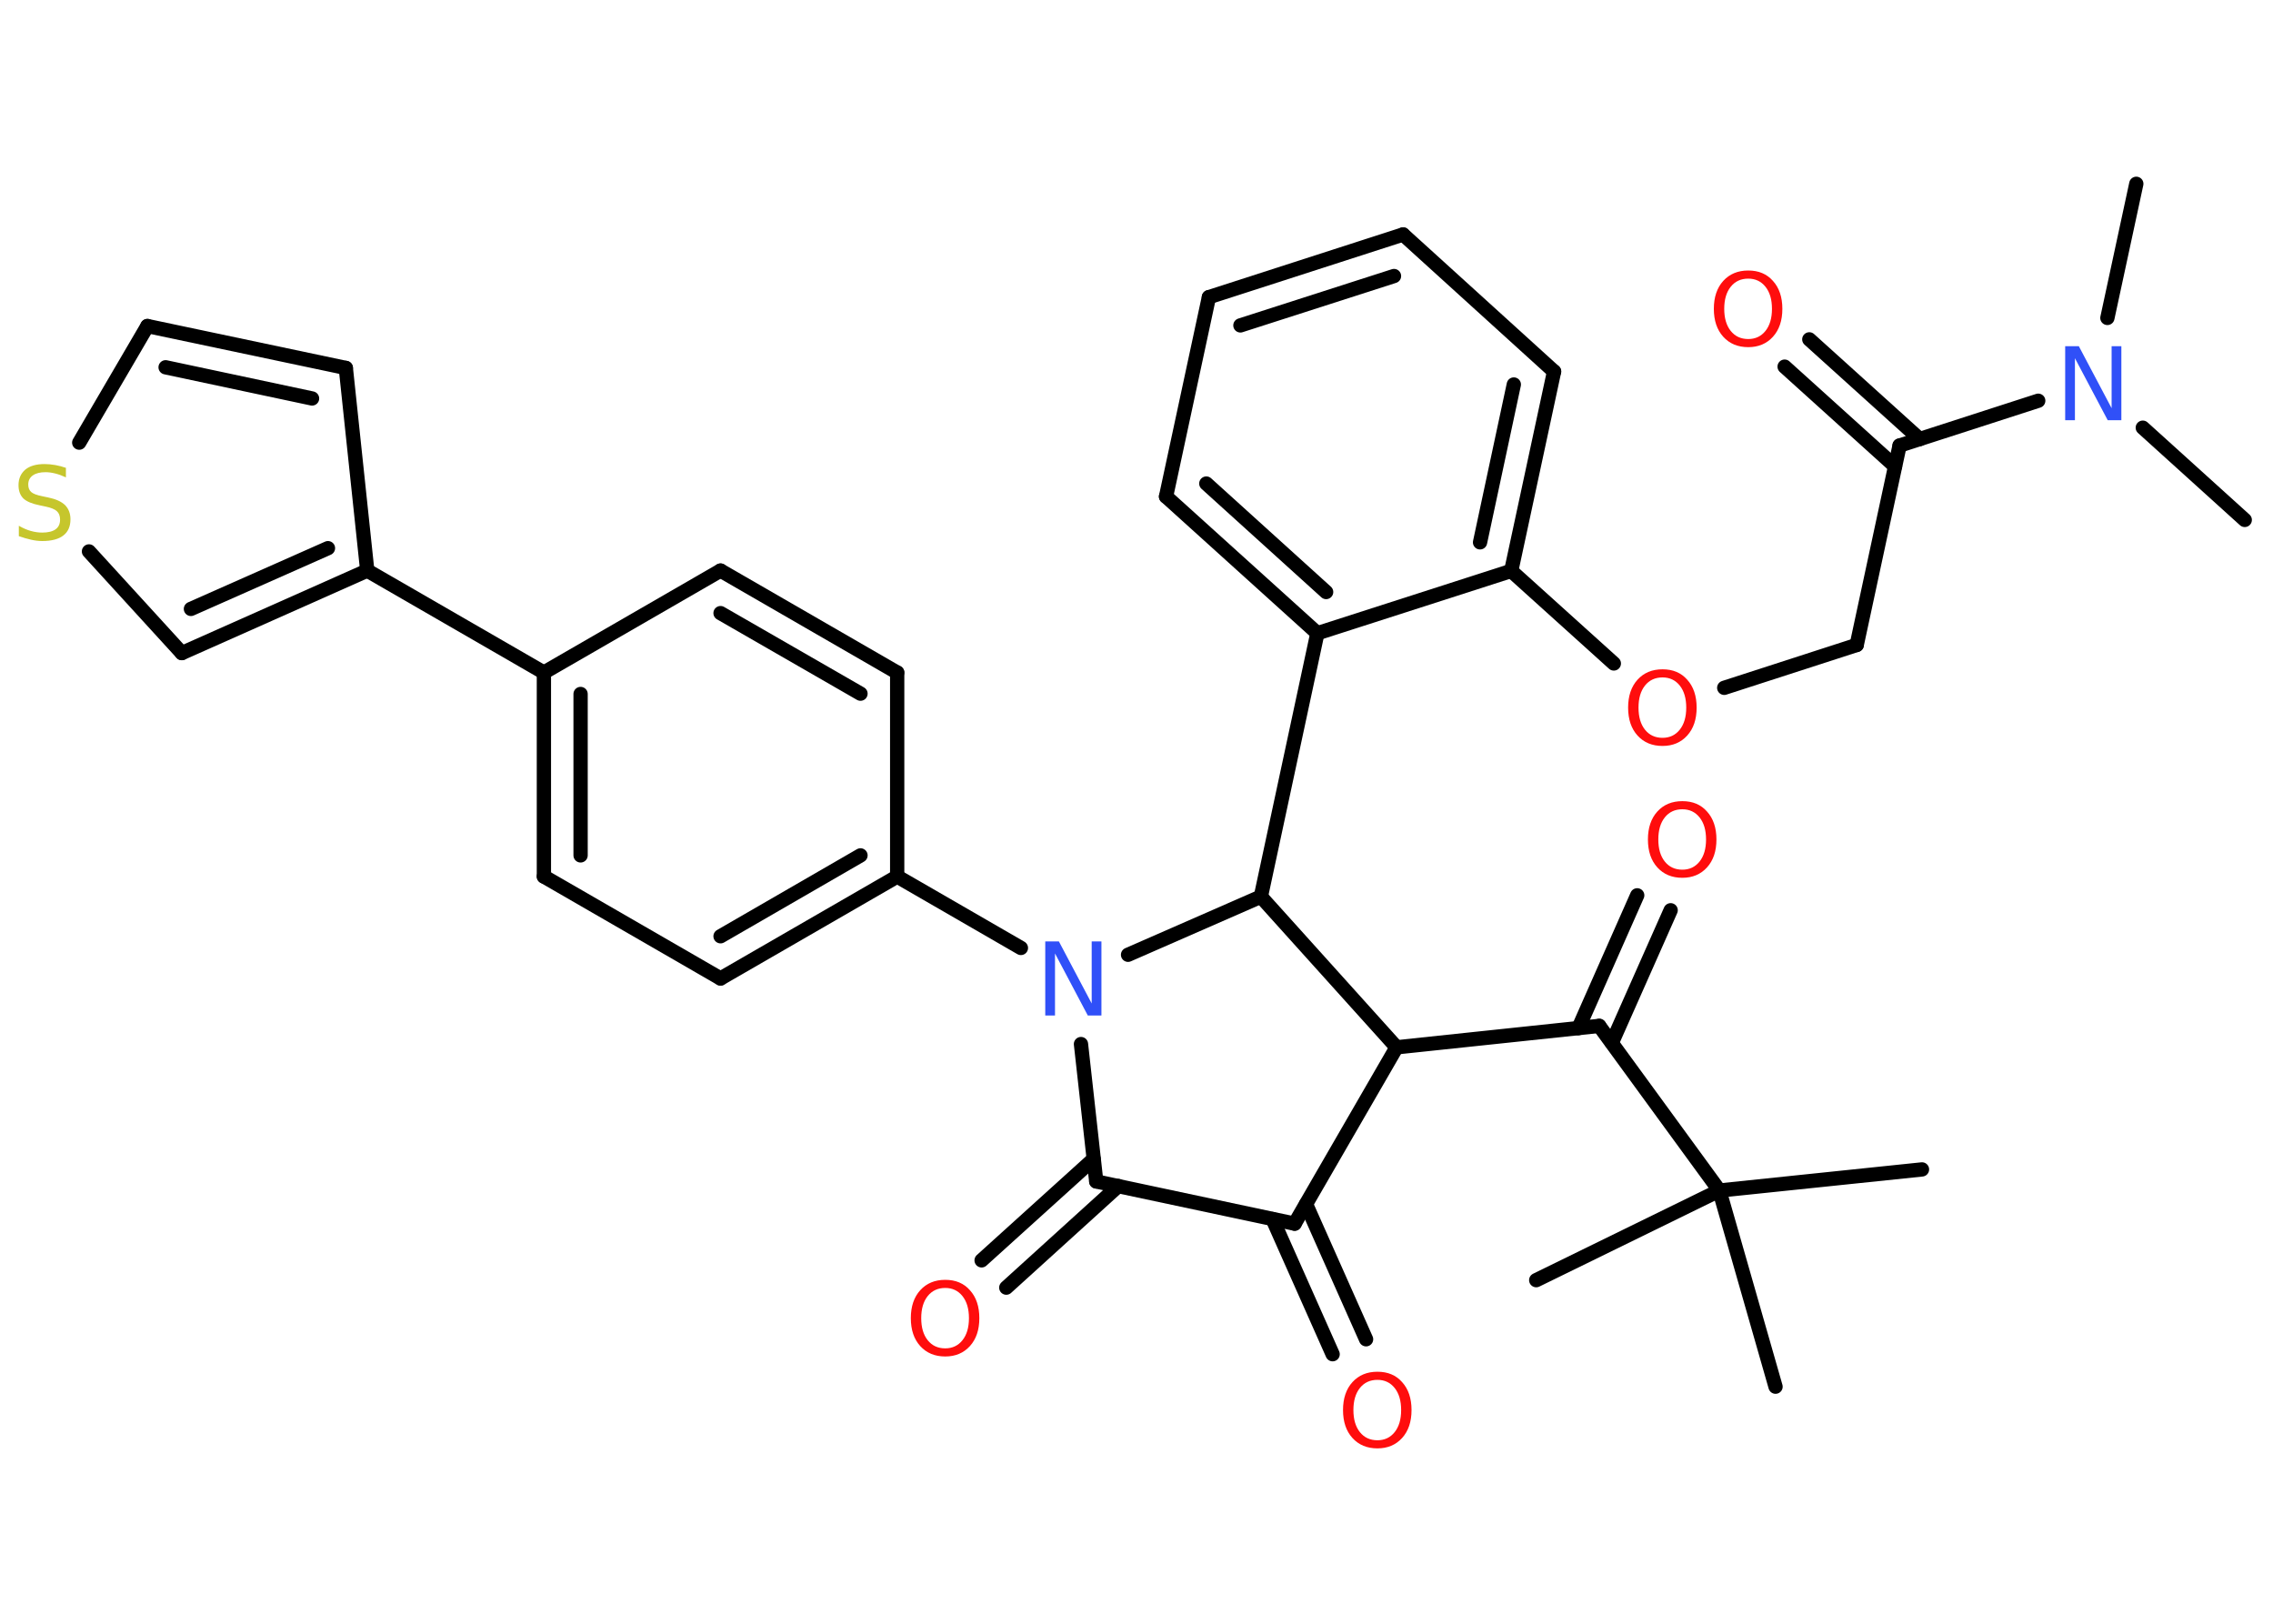 <?xml version='1.0' encoding='UTF-8'?>
<!DOCTYPE svg PUBLIC "-//W3C//DTD SVG 1.1//EN" "http://www.w3.org/Graphics/SVG/1.1/DTD/svg11.dtd">
<svg version='1.2' xmlns='http://www.w3.org/2000/svg' xmlns:xlink='http://www.w3.org/1999/xlink' width='70.0mm' height='50.0mm' viewBox='0 0 70.0 50.0'>
  <desc>Generated by the Chemistry Development Kit (http://github.com/cdk)</desc>
  <g stroke-linecap='round' stroke-linejoin='round' stroke='#000000' stroke-width='.44' fill='#FF0D0D'>
    <rect x='.0' y='.0' width='70.0' height='50.0' fill='#FFFFFF' stroke='none'/>
    <g id='mol1' class='mol'>
      <line id='mol1bnd1' class='bond' x1='65.79' y1='5.66' x2='64.9' y2='9.79'/>
      <line id='mol1bnd2' class='bond' x1='65.99' y1='13.17' x2='69.13' y2='16.01'/>
      <line id='mol1bnd3' class='bond' x1='62.77' y1='12.34' x2='58.5' y2='13.72'/>
      <g id='mol1bnd4' class='bond'>
        <line x1='58.36' y1='14.36' x2='54.96' y2='11.29'/>
        <line x1='59.12' y1='13.52' x2='55.72' y2='10.45'/>
      </g>
      <line id='mol1bnd5' class='bond' x1='58.5' y1='13.72' x2='57.18' y2='19.86'/>
      <line id='mol1bnd6' class='bond' x1='57.18' y1='19.86' x2='53.1' y2='21.18'/>
      <line id='mol1bnd7' class='bond' x1='49.7' y1='20.43' x2='46.54' y2='17.58'/>
      <g id='mol1bnd8' class='bond'>
        <line x1='46.54' y1='17.58' x2='47.86' y2='11.44'/>
        <line x1='45.58' y1='16.7' x2='46.62' y2='11.84'/>
      </g>
      <line id='mol1bnd9' class='bond' x1='47.86' y1='11.44' x2='43.21' y2='7.22'/>
      <g id='mol1bnd10' class='bond'>
        <line x1='43.21' y1='7.22' x2='37.23' y2='9.15'/>
        <line x1='42.93' y1='8.5' x2='38.2' y2='10.02'/>
      </g>
      <line id='mol1bnd11' class='bond' x1='37.23' y1='9.15' x2='35.91' y2='15.29'/>
      <g id='mol1bnd12' class='bond'>
        <line x1='35.91' y1='15.29' x2='40.57' y2='19.5'/>
        <line x1='37.15' y1='14.89' x2='40.84' y2='18.23'/>
      </g>
      <line id='mol1bnd13' class='bond' x1='46.54' y1='17.58' x2='40.57' y2='19.5'/>
      <line id='mol1bnd14' class='bond' x1='40.57' y1='19.5' x2='38.83' y2='27.61'/>
      <line id='mol1bnd15' class='bond' x1='38.83' y1='27.61' x2='43.01' y2='32.25'/>
      <line id='mol1bnd16' class='bond' x1='43.01' y1='32.25' x2='49.25' y2='31.59'/>
      <g id='mol1bnd17' class='bond'>
        <line x1='48.61' y1='31.66' x2='50.42' y2='27.57'/>
        <line x1='49.64' y1='32.11' x2='51.45' y2='28.03'/>
      </g>
      <line id='mol1bnd18' class='bond' x1='49.25' y1='31.59' x2='52.95' y2='36.66'/>
      <line id='mol1bnd19' class='bond' x1='52.95' y1='36.66' x2='59.19' y2='36.01'/>
      <line id='mol1bnd20' class='bond' x1='52.95' y1='36.66' x2='47.31' y2='39.42'/>
      <line id='mol1bnd21' class='bond' x1='52.95' y1='36.66' x2='54.68' y2='42.7'/>
      <line id='mol1bnd22' class='bond' x1='43.01' y1='32.25' x2='39.87' y2='37.68'/>
      <g id='mol1bnd23' class='bond'>
        <line x1='40.22' y1='37.08' x2='42.07' y2='41.24'/>
        <line x1='39.19' y1='37.54' x2='41.04' y2='41.7'/>
      </g>
      <line id='mol1bnd24' class='bond' x1='39.87' y1='37.68' x2='33.76' y2='36.38'/>
      <g id='mol1bnd25' class='bond'>
        <line x1='34.44' y1='36.52' x2='30.99' y2='39.65'/>
        <line x1='33.68' y1='35.69' x2='30.23' y2='38.81'/>
      </g>
      <line id='mol1bnd26' class='bond' x1='33.76' y1='36.38' x2='33.29' y2='32.15'/>
      <line id='mol1bnd27' class='bond' x1='38.83' y1='27.61' x2='34.74' y2='29.4'/>
      <line id='mol1bnd28' class='bond' x1='31.44' y1='29.19' x2='27.63' y2='26.99'/>
      <g id='mol1bnd29' class='bond'>
        <line x1='22.19' y1='30.13' x2='27.63' y2='26.99'/>
        <line x1='22.19' y1='28.83' x2='26.5' y2='26.34'/>
      </g>
      <line id='mol1bnd30' class='bond' x1='22.19' y1='30.13' x2='16.75' y2='26.99'/>
      <g id='mol1bnd31' class='bond'>
        <line x1='16.75' y1='20.71' x2='16.75' y2='26.99'/>
        <line x1='17.88' y1='21.37' x2='17.88' y2='26.34'/>
      </g>
      <line id='mol1bnd32' class='bond' x1='16.75' y1='20.71' x2='11.31' y2='17.57'/>
      <line id='mol1bnd33' class='bond' x1='11.31' y1='17.57' x2='10.65' y2='11.33'/>
      <g id='mol1bnd34' class='bond'>
        <line x1='10.65' y1='11.33' x2='4.54' y2='10.04'/>
        <line x1='9.61' y1='12.27' x2='5.1' y2='11.31'/>
      </g>
      <line id='mol1bnd35' class='bond' x1='4.54' y1='10.04' x2='2.44' y2='13.63'/>
      <line id='mol1bnd36' class='bond' x1='2.74' y1='16.98' x2='5.6' y2='20.11'/>
      <g id='mol1bnd37' class='bond'>
        <line x1='5.6' y1='20.11' x2='11.31' y2='17.57'/>
        <line x1='5.88' y1='18.75' x2='10.1' y2='16.88'/>
      </g>
      <line id='mol1bnd38' class='bond' x1='16.75' y1='20.71' x2='22.19' y2='17.57'/>
      <g id='mol1bnd39' class='bond'>
        <line x1='27.63' y1='20.71' x2='22.19' y2='17.57'/>
        <line x1='26.5' y1='21.36' x2='22.19' y2='18.88'/>
      </g>
      <line id='mol1bnd40' class='bond' x1='27.63' y1='26.99' x2='27.63' y2='20.71'/>
      <path id='mol1atm2' class='atom' d='M63.61 10.66h.41l1.01 1.91v-1.91h.3v2.28h-.42l-1.01 -1.91v1.91h-.3v-2.28z' stroke='none' fill='#3050F8'/>
      <path id='mol1atm5' class='atom' d='M53.84 8.58q-.34 .0 -.54 .25q-.2 .25 -.2 .68q.0 .43 .2 .68q.2 .25 .54 .25q.33 .0 .53 -.25q.2 -.25 .2 -.68q.0 -.43 -.2 -.68q-.2 -.25 -.53 -.25zM53.84 8.33q.48 .0 .76 .32q.29 .32 .29 .86q.0 .54 -.29 .86q-.29 .32 -.76 .32q-.48 .0 -.77 -.32q-.29 -.32 -.29 -.86q.0 -.54 .29 -.86q.29 -.32 .77 -.32z' stroke='none'/>
      <path id='mol1atm7' class='atom' d='M51.2 20.86q-.34 .0 -.54 .25q-.2 .25 -.2 .68q.0 .43 .2 .68q.2 .25 .54 .25q.33 .0 .53 -.25q.2 -.25 .2 -.68q.0 -.43 -.2 -.68q-.2 -.25 -.53 -.25zM51.2 20.61q.48 .0 .76 .32q.29 .32 .29 .86q.0 .54 -.29 .86q-.29 .32 -.76 .32q-.48 .0 -.77 -.32q-.29 -.32 -.29 -.86q.0 -.54 .29 -.86q.29 -.32 .77 -.32z' stroke='none'/>
      <path id='mol1atm17' class='atom' d='M51.81 24.92q-.34 .0 -.54 .25q-.2 .25 -.2 .68q.0 .43 .2 .68q.2 .25 .54 .25q.33 .0 .53 -.25q.2 -.25 .2 -.68q.0 -.43 -.2 -.68q-.2 -.25 -.53 -.25zM51.81 24.67q.48 .0 .76 .32q.29 .32 .29 .86q.0 .54 -.29 .86q-.29 .32 -.76 .32q-.48 .0 -.77 -.32q-.29 -.32 -.29 -.86q.0 -.54 .29 -.86q.29 -.32 .77 -.32z' stroke='none'/>
      <path id='mol1atm23' class='atom' d='M42.42 42.49q-.34 .0 -.54 .25q-.2 .25 -.2 .68q.0 .43 .2 .68q.2 .25 .54 .25q.33 .0 .53 -.25q.2 -.25 .2 -.68q.0 -.43 -.2 -.68q-.2 -.25 -.53 -.25zM42.42 42.24q.48 .0 .76 .32q.29 .32 .29 .86q.0 .54 -.29 .86q-.29 .32 -.76 .32q-.48 .0 -.77 -.32q-.29 -.32 -.29 -.86q.0 -.54 .29 -.86q.29 -.32 .77 -.32z' stroke='none'/>
      <path id='mol1atm25' class='atom' d='M29.11 39.66q-.34 .0 -.54 .25q-.2 .25 -.2 .68q.0 .43 .2 .68q.2 .25 .54 .25q.33 .0 .53 -.25q.2 -.25 .2 -.68q.0 -.43 -.2 -.68q-.2 -.25 -.53 -.25zM29.11 39.41q.48 .0 .76 .32q.29 .32 .29 .86q.0 .54 -.29 .86q-.29 .32 -.76 .32q-.48 .0 -.77 -.32q-.29 -.32 -.29 -.86q.0 -.54 .29 -.86q.29 -.32 .77 -.32z' stroke='none'/>
      <path id='mol1atm26' class='atom' d='M32.2 28.99h.41l1.01 1.91v-1.91h.3v2.28h-.42l-1.01 -1.91v1.91h-.3v-2.28z' stroke='none' fill='#3050F8'/>
      <path id='mol1atm34' class='atom' d='M2.03 14.4v.3q-.17 -.08 -.33 -.12q-.16 -.04 -.3 -.04q-.25 .0 -.39 .1q-.14 .1 -.14 .28q.0 .15 .09 .23q.09 .08 .34 .13l.19 .04q.34 .07 .51 .23q.17 .17 .17 .44q.0 .33 -.22 .5q-.22 .17 -.65 .17q-.16 .0 -.34 -.04q-.18 -.04 -.38 -.11v-.32q.19 .11 .37 .16q.18 .05 .35 .05q.27 .0 .41 -.1q.14 -.1 .14 -.3q.0 -.17 -.1 -.26q-.1 -.09 -.34 -.14l-.19 -.04q-.35 -.07 -.5 -.21q-.15 -.15 -.15 -.41q.0 -.3 .21 -.48q.21 -.17 .59 -.17q.16 .0 .33 .03q.17 .03 .34 .09z' stroke='none' fill='#C6C62C'/>
    </g>
  </g>
</svg>
